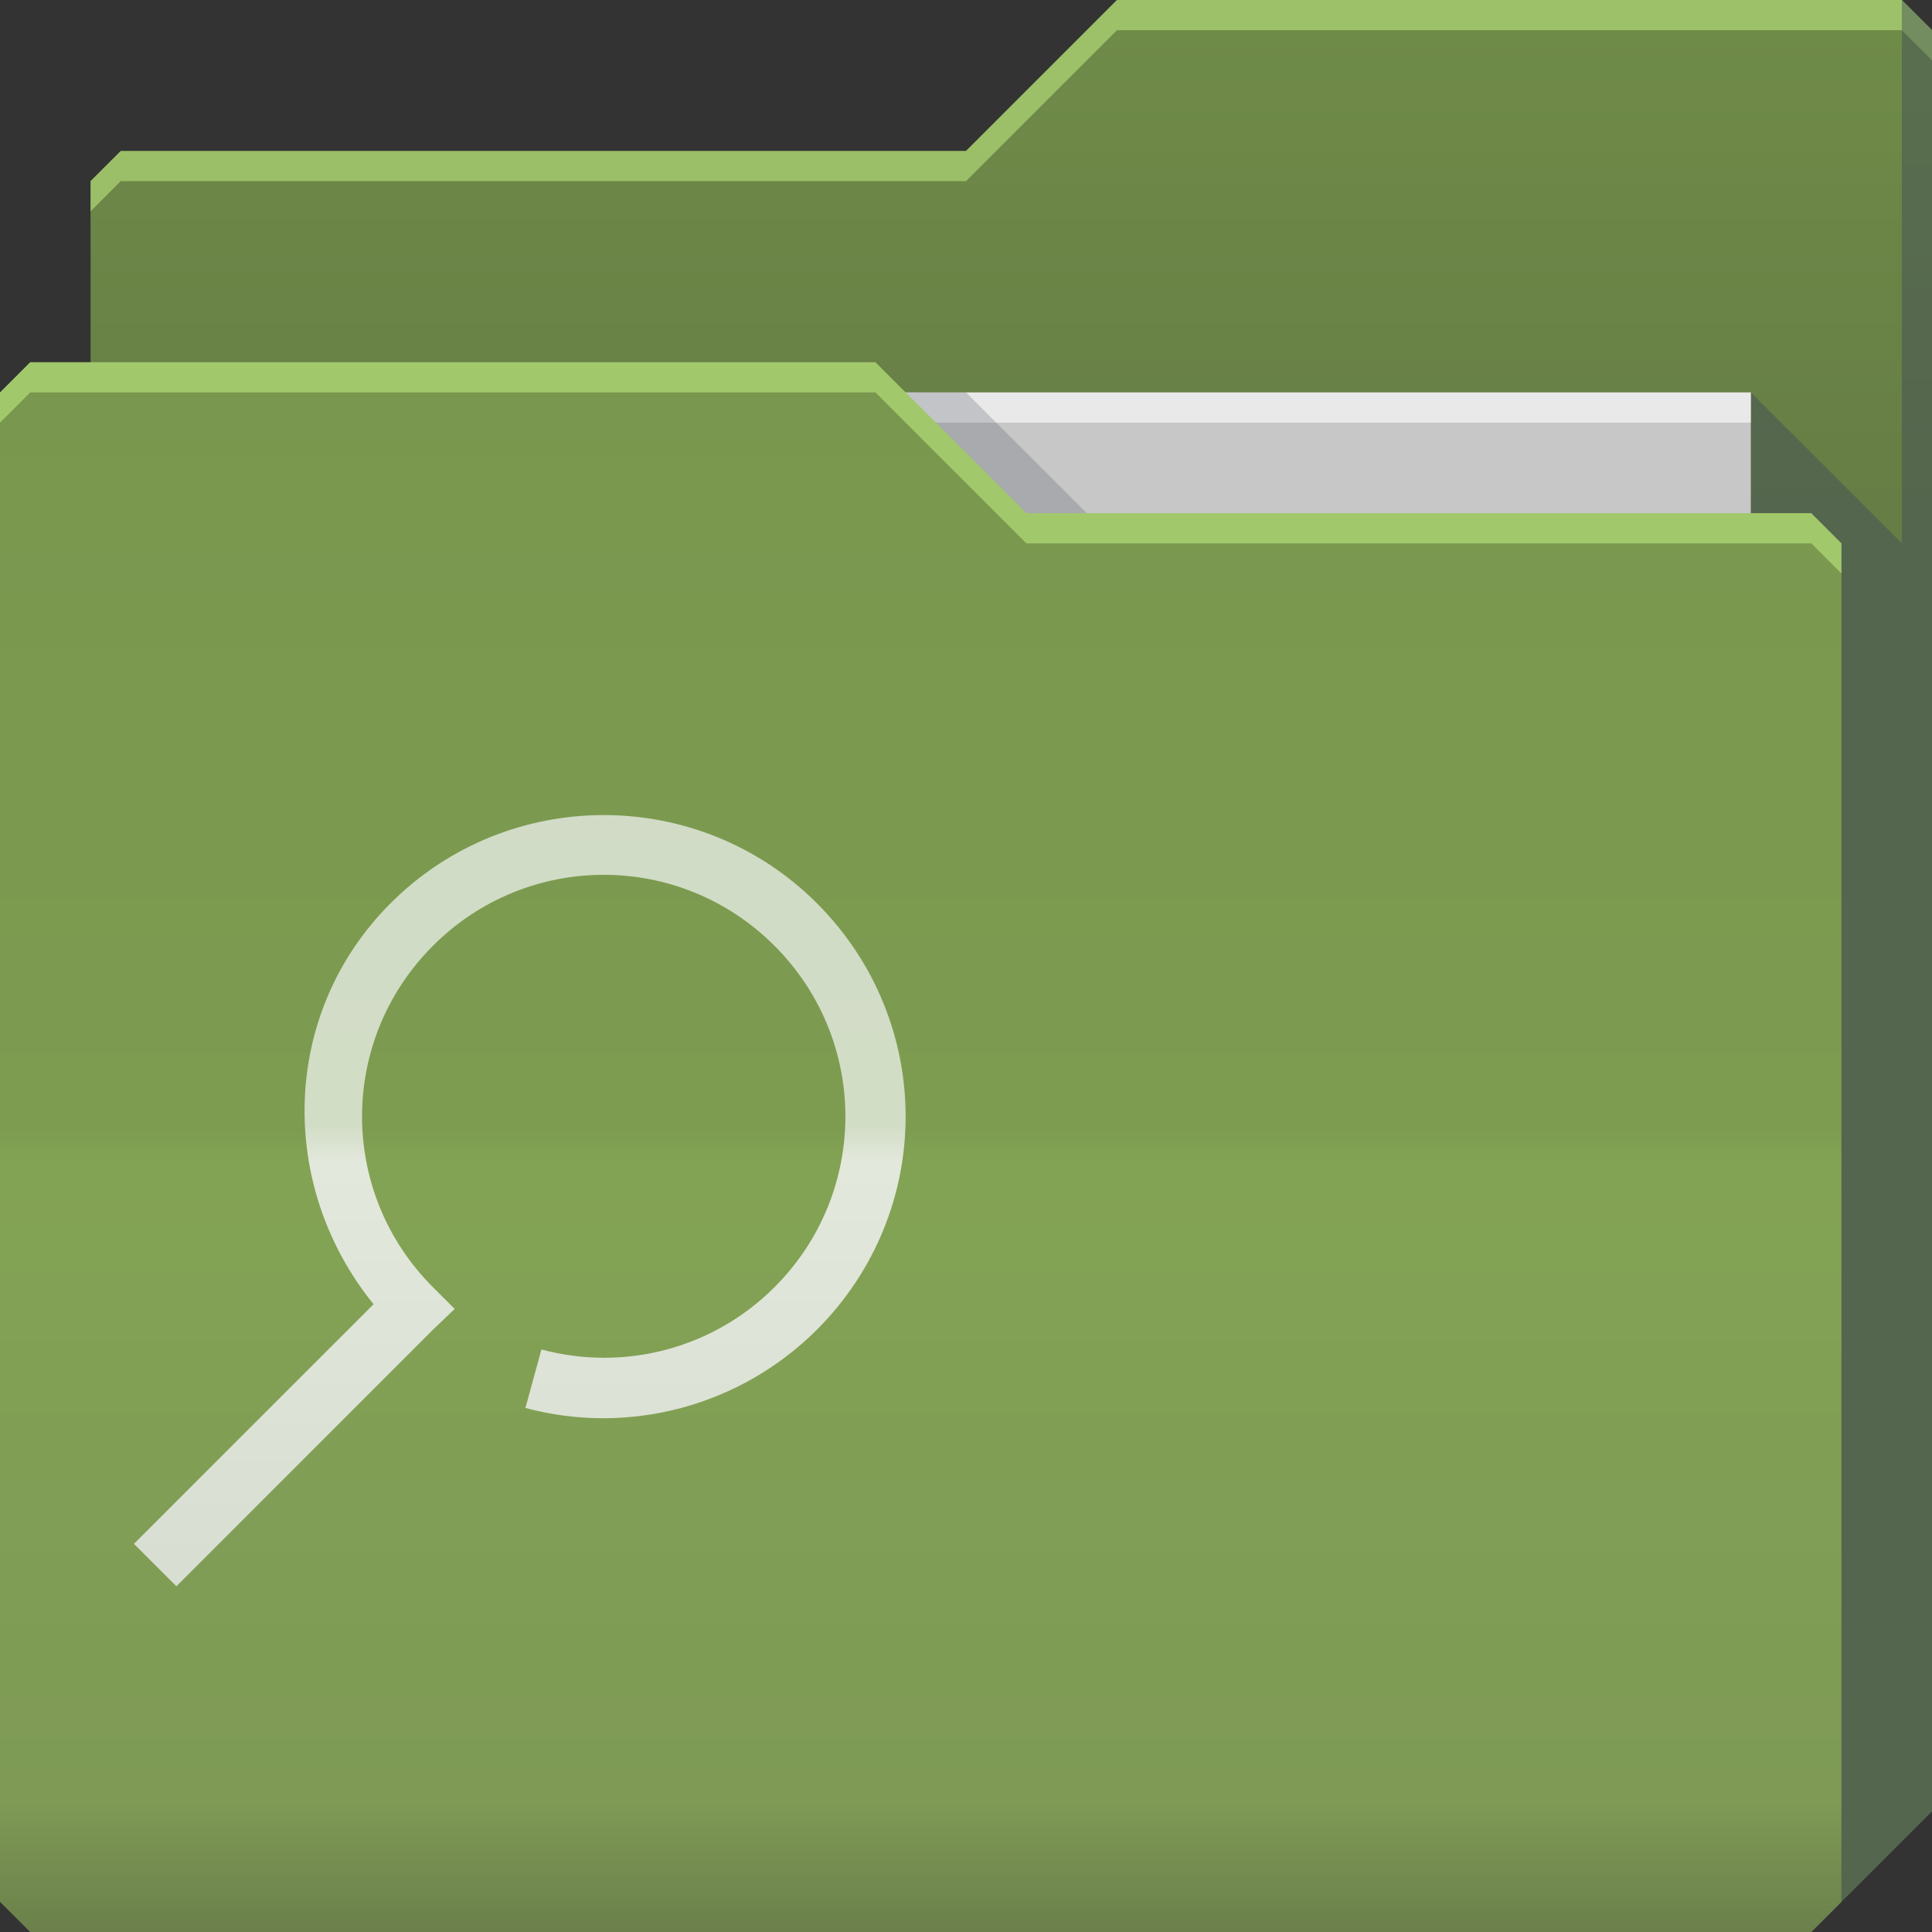 <?xml version="1.0" encoding="UTF-8" standalone="no"?>
<!-- Created with Inkscape (http://www.inkscape.org/) -->

<svg
   xmlns:dc="http://purl.org/dc/elements/1.1/"
   xmlns:cc="http://creativecommons.org/ns#"
   xmlns:rdf="http://www.w3.org/1999/02/22-rdf-syntax-ns#"
   xmlns:svg="http://www.w3.org/2000/svg"
   xmlns="http://www.w3.org/2000/svg"
   xmlns:xlink="http://www.w3.org/1999/xlink"
   xmlns:sodipodi="http://sodipodi.sourceforge.net/DTD/sodipodi-0.dtd"
   xmlns:inkscape="http://www.inkscape.org/namespaces/inkscape"
   id="svg13094"
   height="64"
   width="64"
   version="1.1"
   inkscape:version="0.48.4 r9939"
   sodipodi:docname="folder-search.svg"
   inkscape:export-filename="folder.png"
   inkscape:export-xdpi="90"
   inkscape:export-ydpi="90">
  <rect width="100%" height="100%" fill="#333333" stroke="none"/>
  <sodipodi:namedview
     pagecolor="#ffffff"
     bordercolor="#666666"
     borderopacity="1"
     objecttolerance="10"
     gridtolerance="10"
     guidetolerance="10"
     inkscape:pageopacity="0"
     inkscape:pageshadow="2"
     inkscape:window-width="1920"
     inkscape:window-height="1022"
     id="namedview46"
     showgrid="true"
     inkscape:snap-bbox="true"
     inkscape:bbox-paths="true"
     inkscape:bbox-nodes="true"
     inkscape:snap-bbox-edge-midpoints="true"
     inkscape:snap-bbox-midpoints="true"
     inkscape:snap-nodes="true"
     inkscape:object-paths="true"
     inkscape:snap-intersection-paths="true"
     inkscape:object-nodes="true"
     inkscape:snap-smooth-nodes="true"
     inkscape:snap-midpoints="true"
     inkscape:snap-object-midpoints="true"
     inkscape:snap-center="true"
     fit-margin-top="0"
     fit-margin-left="0"
     fit-margin-right="0"
     fit-margin-bottom="0"
     inkscape:zoom="10.429825"
     inkscape:cx="70.015567"
     inkscape:cy="30.513451"
     inkscape:window-x="-5"
     inkscape:window-y="23"
     inkscape:window-maximized="1"
     inkscape:current-layer="svg13094"
     showguides="true"
     inkscape:guide-bbox="true"
     inkscape:snap-page="false"
     inkscape:snap-global="true">
    <inkscape:grid
       type="xygrid"
       id="grid3023"
       empspacing="5"
       visible="true"
       enabled="true"
       snapvisiblegridlinesonly="true"
       originx="-80px"
       originy="-75px" />
  </sodipodi:namedview>
  <defs
     id="defs11">
    <linearGradient
       id="linearGradient3841-4-0">
      <stop
         style="stop-color:#667d45;stop-opacity:1;"
         offset="0"
         id="stop3843-9-6" />
      <stop
         style="stop-color:#6f8b48;stop-opacity:1;"
         offset="1"
         id="stop3845-3-6" />
    </linearGradient>
    <linearGradient
       gradientTransform="translate(0.625,-0.082)"
       inkscape:collect="always"
       xlink:href="#linearGradient3969-5-8"
       id="linearGradient3918"
       gradientUnits="userSpaceOnUse"
       x1="29.875"
       y1="64.082"
       x2="29.875"
       y2="12.082" />
    <linearGradient
       id="linearGradient3969-5-8">
      <stop
         style="stop-color:#6b804b;stop-opacity:1;"
         offset="0"
         id="stop3971-7" />
      <stop
         id="stop3977-5-2"
         offset="0.082"
         style="stop-color:#7e9a55;stop-opacity:1;" />
      <stop
         style="stop-color:#83a354;stop-opacity:1;"
         offset="0.49"
         id="stop3979-3" />
      <stop
         id="stop3981-0-2"
         offset="0.511"
         style="stop-color:#7d9c50;stop-opacity:1;" />
      <stop
         style="stop-color:#79974e;stop-opacity:1;"
         offset="1"
         id="stop3973-3" />
    </linearGradient>
    <linearGradient
       inkscape:collect="always"
       xlink:href="#linearGradient4069-9-1-4-3"
       id="linearGradient3950-5-5-6-2-8"
       gradientUnits="userSpaceOnUse"
       x1="21.296"
       y1="64"
       x2="21.296"
       y2="12" />
    <linearGradient
       id="linearGradient4069-9-1-4-3">
      <stop
         offset="0"
         style="stop-color:#b3bcaa;stop-opacity:1"
         id="stop4071-3-6-6-5" />
      <stop
         id="stop4073-8-3-2-9"
         style="stop-color:#d2d7cc;stop-opacity:1"
         offset="0.057" />
      <stop
         offset="0.491"
         style="stop-color:#e2e8db;stop-opacity:1"
         id="stop4075-9-4-2-7" />
      <stop
         offset="0.513"
         style="stop-color:#d2ddc6;stop-opacity:1"
         id="stop4077-9-3-1-3" />
      <stop
         offset="1"
         style="stop-color:#cfd9c6;stop-opacity:1"
         id="stop4079-5-9-1-9" />
    </linearGradient>
    <linearGradient
       y2="32.976"
       x2="77.278"
       y1="48.976"
       x1="77.278"
       gradientTransform="translate(-33,-31.976)"
       gradientUnits="userSpaceOnUse"
       id="linearGradient4883"
       xlink:href="#linearGradient3841-4-0"
       inkscape:collect="always" />
    <linearGradient
       inkscape:collect="always"
       xlink:href="#linearGradient4069-9-1-4-3-3"
       id="linearGradient3950-5-5-6-2-8-5"
       gradientUnits="userSpaceOnUse"
       x1="21.296"
       y1="64"
       x2="21.296"
       y2="12" />
    <linearGradient
       id="linearGradient4069-9-1-4-3-3">
      <stop
         offset="0"
         style="stop-color:#b3bcaa;stop-opacity:1"
         id="stop4071-3-6-6-5-7" />
      <stop
         id="stop4073-8-3-2-9-8"
         style="stop-color:#d2d7cc;stop-opacity:1"
         offset="0.057" />
      <stop
         offset="0.491"
         style="stop-color:#e2e8db;stop-opacity:1"
         id="stop4075-9-4-2-7-7" />
      <stop
         offset="0.513"
         style="stop-color:#d2ddc6;stop-opacity:1"
         id="stop4077-9-3-1-3-2" />
      <stop
         offset="1"
         style="stop-color:#cfd9c6;stop-opacity:1"
         id="stop4079-5-9-1-9-7" />
    </linearGradient>
  </defs>
  <path
     style="fill:url(#linearGradient4883);fill-opacity:1;fill-rule:nonzero;stroke:none"
     d="m 3,6 -10e-8,58 L 60,64 64,60 64,1 63,0 37,0 32,5 4,5 z"
     id="path3833"
     inkscape:connector-curvature="0"
     sodipodi:nodetypes="cccccccccc" />
  <path
     style="color:#000000;fill:#d1ff8f;fill-opacity:0.466;fill-rule:nonzero;stroke:none;stroke-width:1;marker:none;visibility:visible;display:inline;overflow:visible;enable-background:accumulate"
     d="M 37,0 32,5 4,5 3,6 3,7 4,6 32,6 37,1 63,1 64,2 64,1 63,0 37,0 z"
     id="path3800"
     inkscape:connector-curvature="0" />
  <path
     sodipodi:nodetypes="ccccc"
     d="m 7,13 51,0 0,31 -51,0 z"
     id="path3920"
     inkscape:connector-curvature="0"
     style="fill:#c7c7c7;fill-opacity:1;fill-rule:nonzero" />
  <path
     sodipodi:nodetypes="cccccccc"
     id="path3802"
     d="m 58,13 0,51 2,0 4,-4 0,-59 -1,-1 0,18 z"
     inkscape:connector-curvature="0"
     style="fill:#3e4959;fill-opacity:0.432" />
  <path
     inkscape:connector-curvature="0"
     id="path4253"
     d="m 7,13 51,0 0,1 -51,0 z"
     style="fill:#ffffff;fill-opacity:0.602;fill-rule:nonzero"
     sodipodi:nodetypes="ccccc" />
  <path
     style="color:#000000;fill:#3e4959;fill-opacity:0.23;fill-rule:nonzero;stroke-width:1;stroke-linecap:butt;stroke-linejoin:miter;stroke-miterlimit:4;stroke-opacity:1;stroke-dasharray:none;stroke-dashoffset:0;marker:none;visibility:visible;display:inline;overflow:visible;enable-background:accumulate"
     d="m 30,13 4,4 2,0 -4,-4 z"
     id="path3982"
     inkscape:connector-curvature="0"
     sodipodi:nodetypes="ccccc" />
  <path
     id="path3916"
     d="m 0,13 0,50 1,1 59,0 1,-1 0,-45 -1,-1 -26,1e-6 -5,-5 L 1,12 z"
     inkscape:connector-curvature="0"
     style="fill:url(#linearGradient3918);fill-opacity:1;fill-rule:nonzero"
     sodipodi:nodetypes="ccccccccccc"
     inkscape:export-xdpi="90"
     inkscape:export-ydpi="90" />
  <path
     style="fill:#d1ff8f;fill-opacity:0.466;fill-rule:nonzero"
     d="m 1,12 -1,1 0,1 1,-1 28,0 5,5 26,0 1,1 0,-1 -1,-1 -26,0 -5,-5 -28,0 z"
     id="path3046"
     inkscape:connector-curvature="0" />
  <path
     style="font-size:medium;font-style:normal;font-variant:normal;font-weight:normal;font-stretch:normal;text-indent:0;text-align:start;text-decoration:none;line-height:normal;letter-spacing:normal;word-spacing:normal;text-transform:none;direction:ltr;block-progression:tb;writing-mode:lr-tb;text-anchor:start;baseline-shift:baseline;color:#000000;fill:url(#linearGradient3950-5-5-6-2-8-5);fill-opacity:1;fill-rule:nonzero;stroke:none;stroke-width:1;marker:none;visibility:visible;display:inline;overflow:visible;enable-background:accumulate;font-family:Sans;-inkscape-font-specification:Sans"
     d="m 30,36.985 c 0,-2.561 -0.989,-5.114 -2.938,-7.062 -3.897,-3.897 -10.228,-3.897 -14.125,0 C 9.289,33.571 9.193,39.281 12.375,43.204 l -7.938,7.938 1.406,1.406 8.5,-8.5 0.719,-0.688 -0.719,-0.719 c -3.133,-3.133 -3.133,-8.18 0,-11.312 3.133,-3.133 8.18,-3.133 11.312,0 3.133,3.133 3.133,8.18 0,11.312 -2.022,2.022 -4.956,2.803 -7.719,2.062 l -0.531,1.938 c 3.449,0.924 7.131,-0.069 9.656,-2.594 C 29.011,42.099 30,39.546 30,36.985 z"
     id="path3004"
     inkscape:connector-curvature="0"
     sodipodi:nodetypes="ssscccccssssccss" />
</svg>
